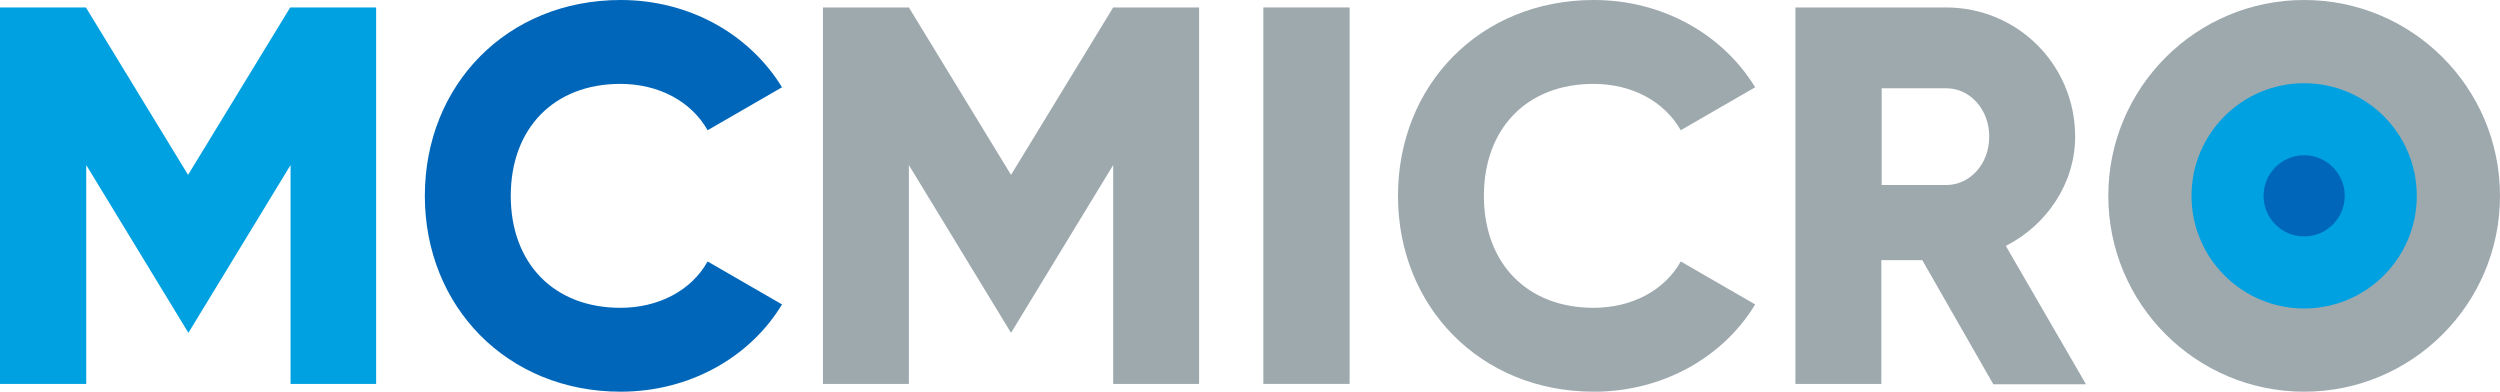 <?xml version="1.0" encoding="utf-8"?>
<!-- Generator: Adobe Illustrator 25.4.1, SVG Export Plug-In . SVG Version: 6.00 Build 0)  -->
<svg version="1.1" id="Layer_1" xmlns="http://www.w3.org/2000/svg" xmlns:xlink="http://www.w3.org/1999/xlink" x="0px" y="0px"
	 width="739.1px" height="115.8px" viewBox="0 0 739.1 115.8" style="enable-background:new 0 0 739.1 115.8;" xml:space="preserve"
	>
<style type="text/css">
	.st0{fill:#00A1E1;}
	.st1{fill:#0066BA;}
	.st2{fill:#9EA9AE;}
</style>
<path class="st0" d="M111.3,113.5H85.9V48.8L55.7,98.4L25.5,48.8v64.7H0V2.2h25.4l30.2,49.5L85.8,2.2h25.4v111.3H111.3z"/>
<path class="st1" d="M125.6,57.9c0-32.8,24.3-57.9,57.9-57.9c20.2,0,38,10,47.7,25.8l-22,12.7c-4.9-8.6-14.5-13.7-25.8-13.7
	C163.7,24.8,151,38,151,57.9S163.7,91,183.4,91c11.3,0,21-5.1,25.8-13.7l22,12.7c-9.5,15.7-27.4,25.8-47.7,25.8
	C149.9,115.8,125.6,90.6,125.6,57.9z"/>
<path class="st2" d="M354.5,113.5h-25.4V48.8l-30.2,49.6l-30.2-49.6v64.7h-25.4V2.2h25.4l30.2,49.5l30.2-49.5h25.4V113.5z"/>
<path class="st2" d="M399,2.2v111.3h-25.5V2.2H399z"/>
<path class="st2" d="M413.3,57.9c0-32.8,24.3-57.9,57.9-57.9c20.2,0,38,10,47.7,25.8l-22,12.7c-4.9-8.6-14.5-13.7-25.8-13.7
	c-19.7,0-32.4,13.2-32.4,33.1S451.4,91,471.1,91c11.3,0,21-5.1,25.8-13.7l22,12.7c-9.5,15.7-27.4,25.8-47.7,25.8
	C437.6,115.8,413.3,90.6,413.3,57.9z"/>
<path class="st2" d="M568.3,76.9h-12.1v36.6h-25.4V2.2h44.5c21.2,0,38.2,17,38.2,38.2c0,13.7-8.3,26.1-20.5,32.3l23.7,40.9h-27.4
	L568.3,76.9z M556.3,54.7h19.1c7,0,12.7-6.2,12.7-14.3s-5.7-14.3-12.7-14.3h-19.1V54.7z"/>
<circle class="st2" cx="681.2" cy="57.9" r="57.9"/>
<circle class="st0" cx="681.2" cy="57.9" r="33.3"/>
<circle class="st1" cx="681.2" cy="57.9" r="12"/>
</svg>
